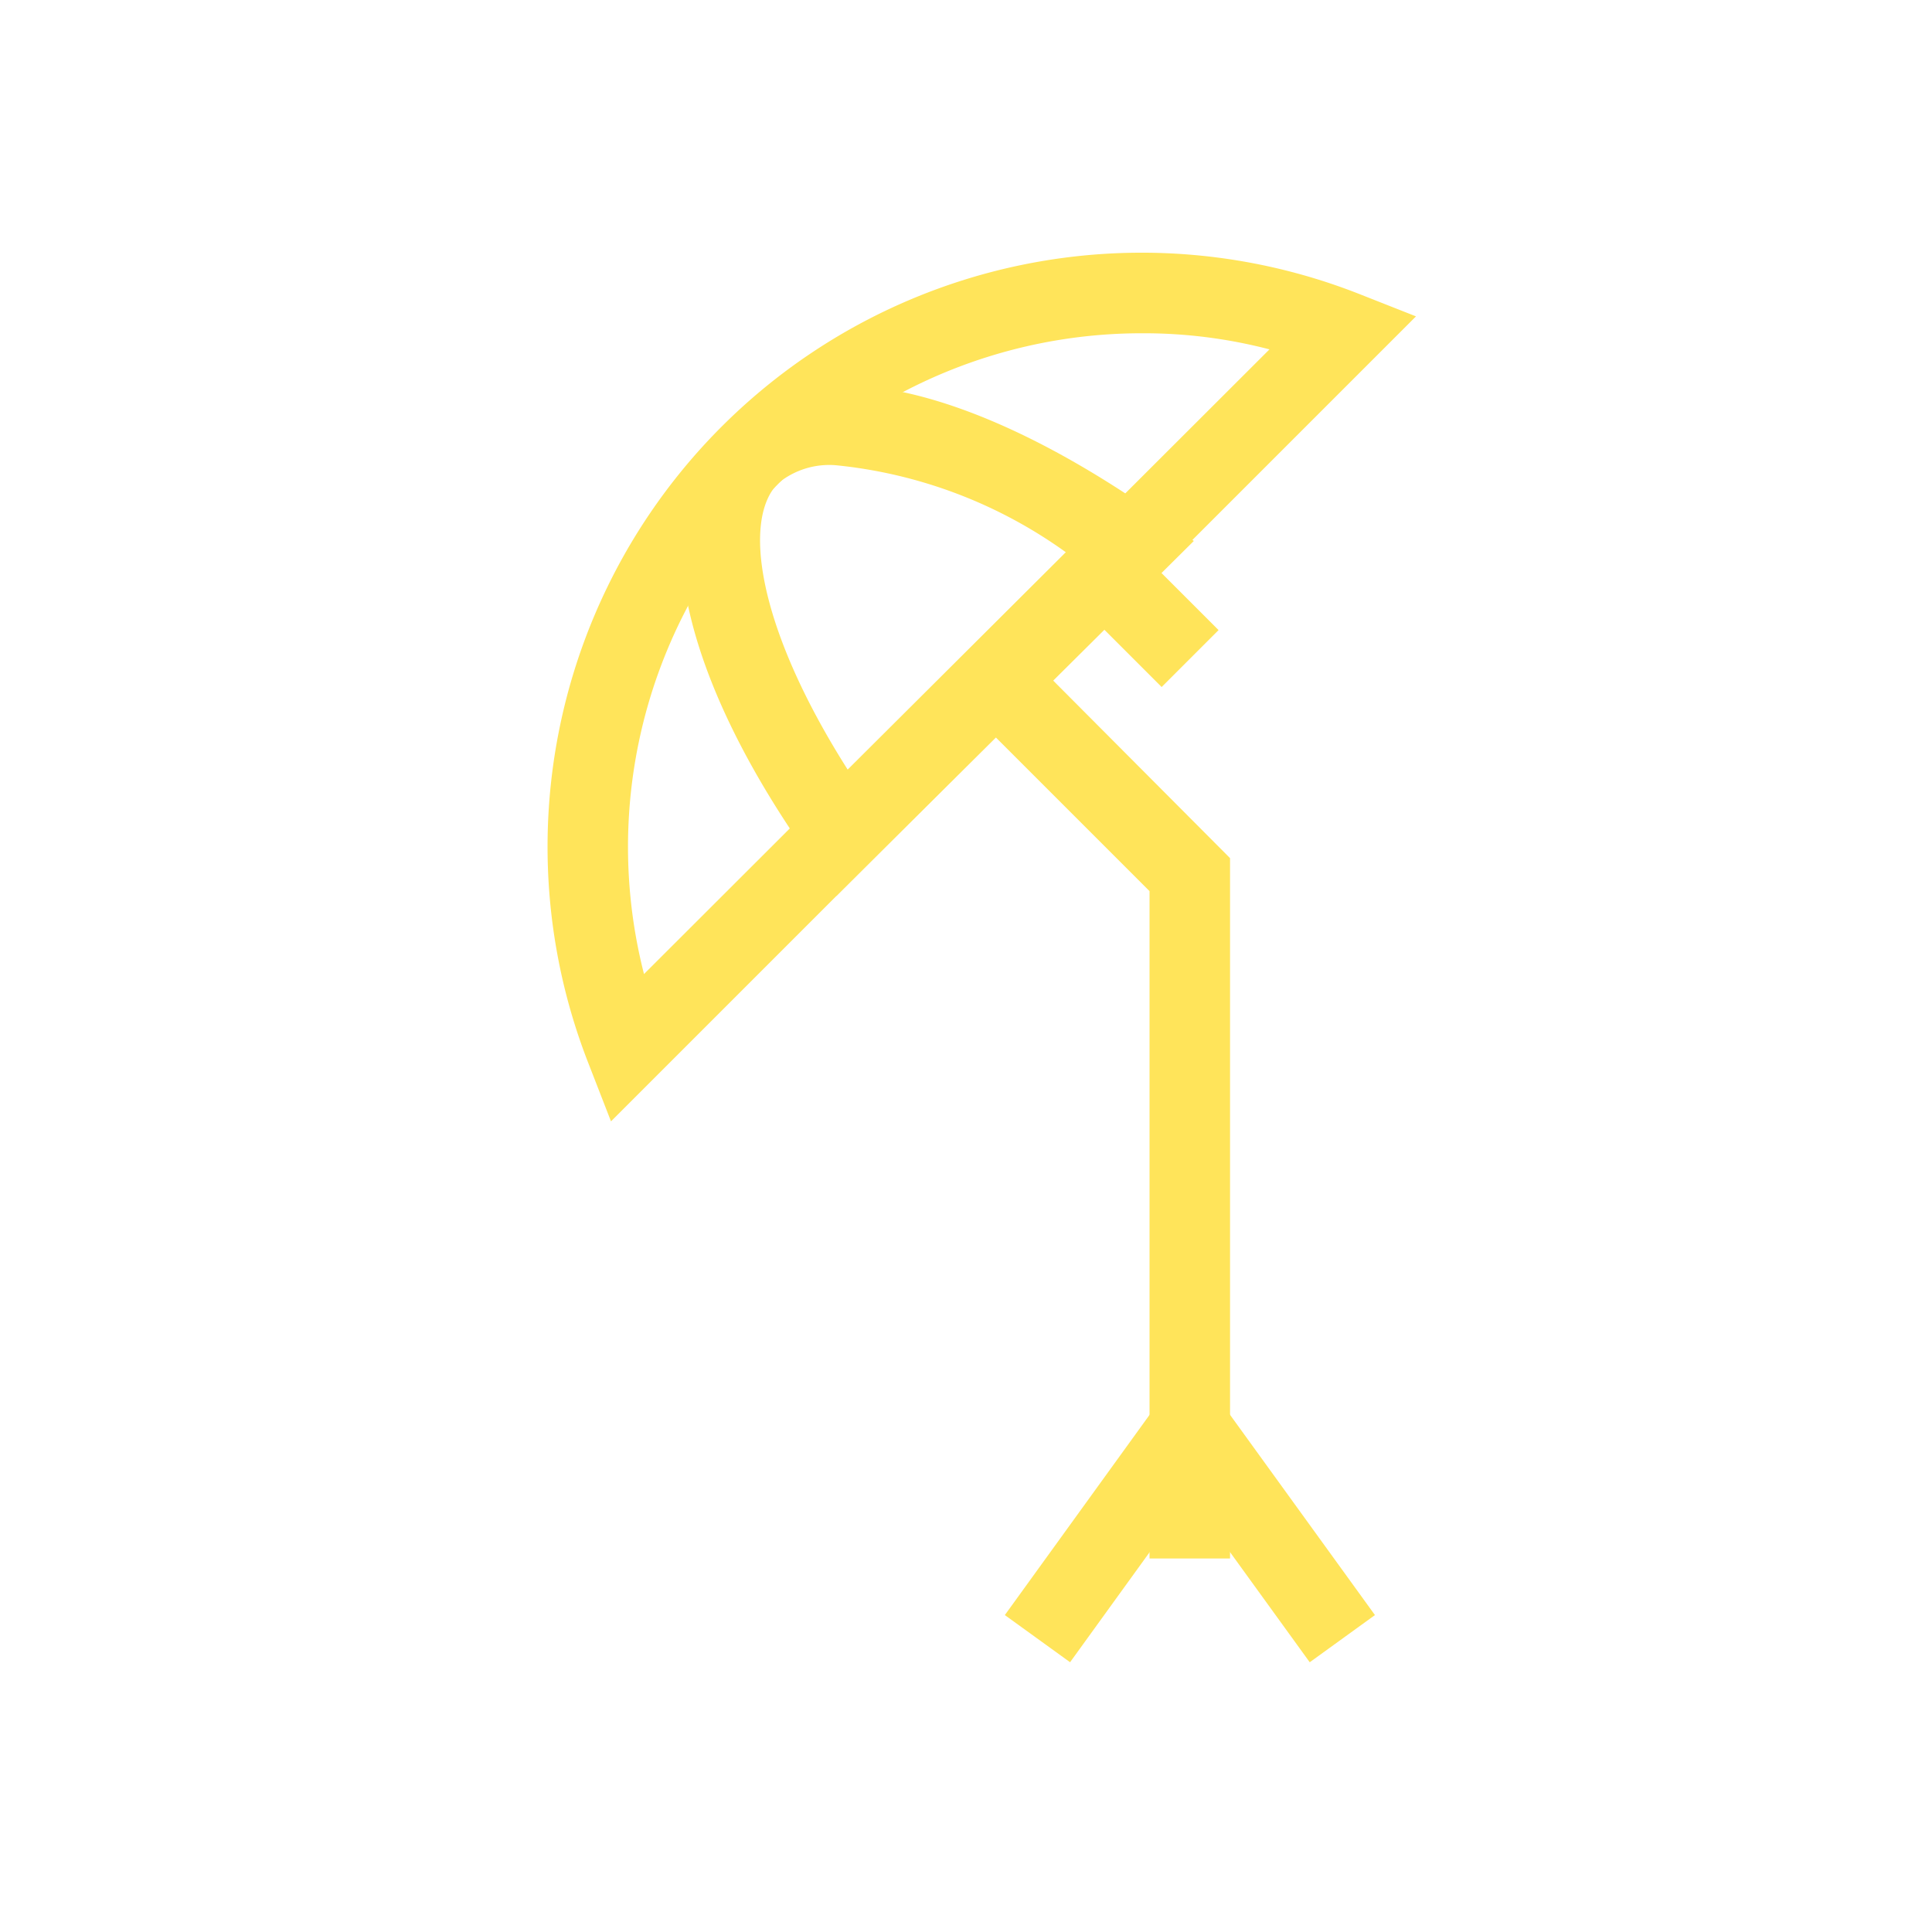 <svg id="Capa_3" data-name="Capa 3" xmlns="http://www.w3.org/2000/svg" viewBox="0 0 24 24"><defs><style>.cls-1{fill:#ffe45a;}</style></defs><path class="cls-1" d="M7.59,13.93l-.28-.72a7.38,7.38,0,0,1,9.57-9.56l.71.28Zm6.59-9.79A6.38,6.38,0,0,0,8,12.1l7.77-7.76A6.19,6.19,0,0,0,14.18,4.14Z"/><path class="cls-1" d="M10.39,11.13l-.34-.49C8.41,8.32,8,6.27,9,5.3s3-.56,5.35,1.08l.48.34Zm0-5.35A1,1,0,0,0,9.67,6c-.45.44-.27,1.78.86,3.56l2.71-2.7A5.89,5.89,0,0,0,10.39,5.78Z"/><polygon class="cls-1" points="15.28 19.36 14.28 19.36 14.28 11.07 12.01 8.8 12.72 8.09 15.28 10.66 15.28 19.36"/><rect class="cls-1" x="12.22" y="18.55" width="3.23" height="1" transform="translate(-9.71 19.1) rotate(-54.14)"/><rect class="cls-1" x="15.23" y="17.43" width="1" height="3.23" transform="translate(-8.18 12.84) rotate(-35.89)"/><rect class="cls-1" x="13.92" y="7.3" width="1" height="1.04" transform="translate(-1.31 12.48) rotate(-45)"/></svg>